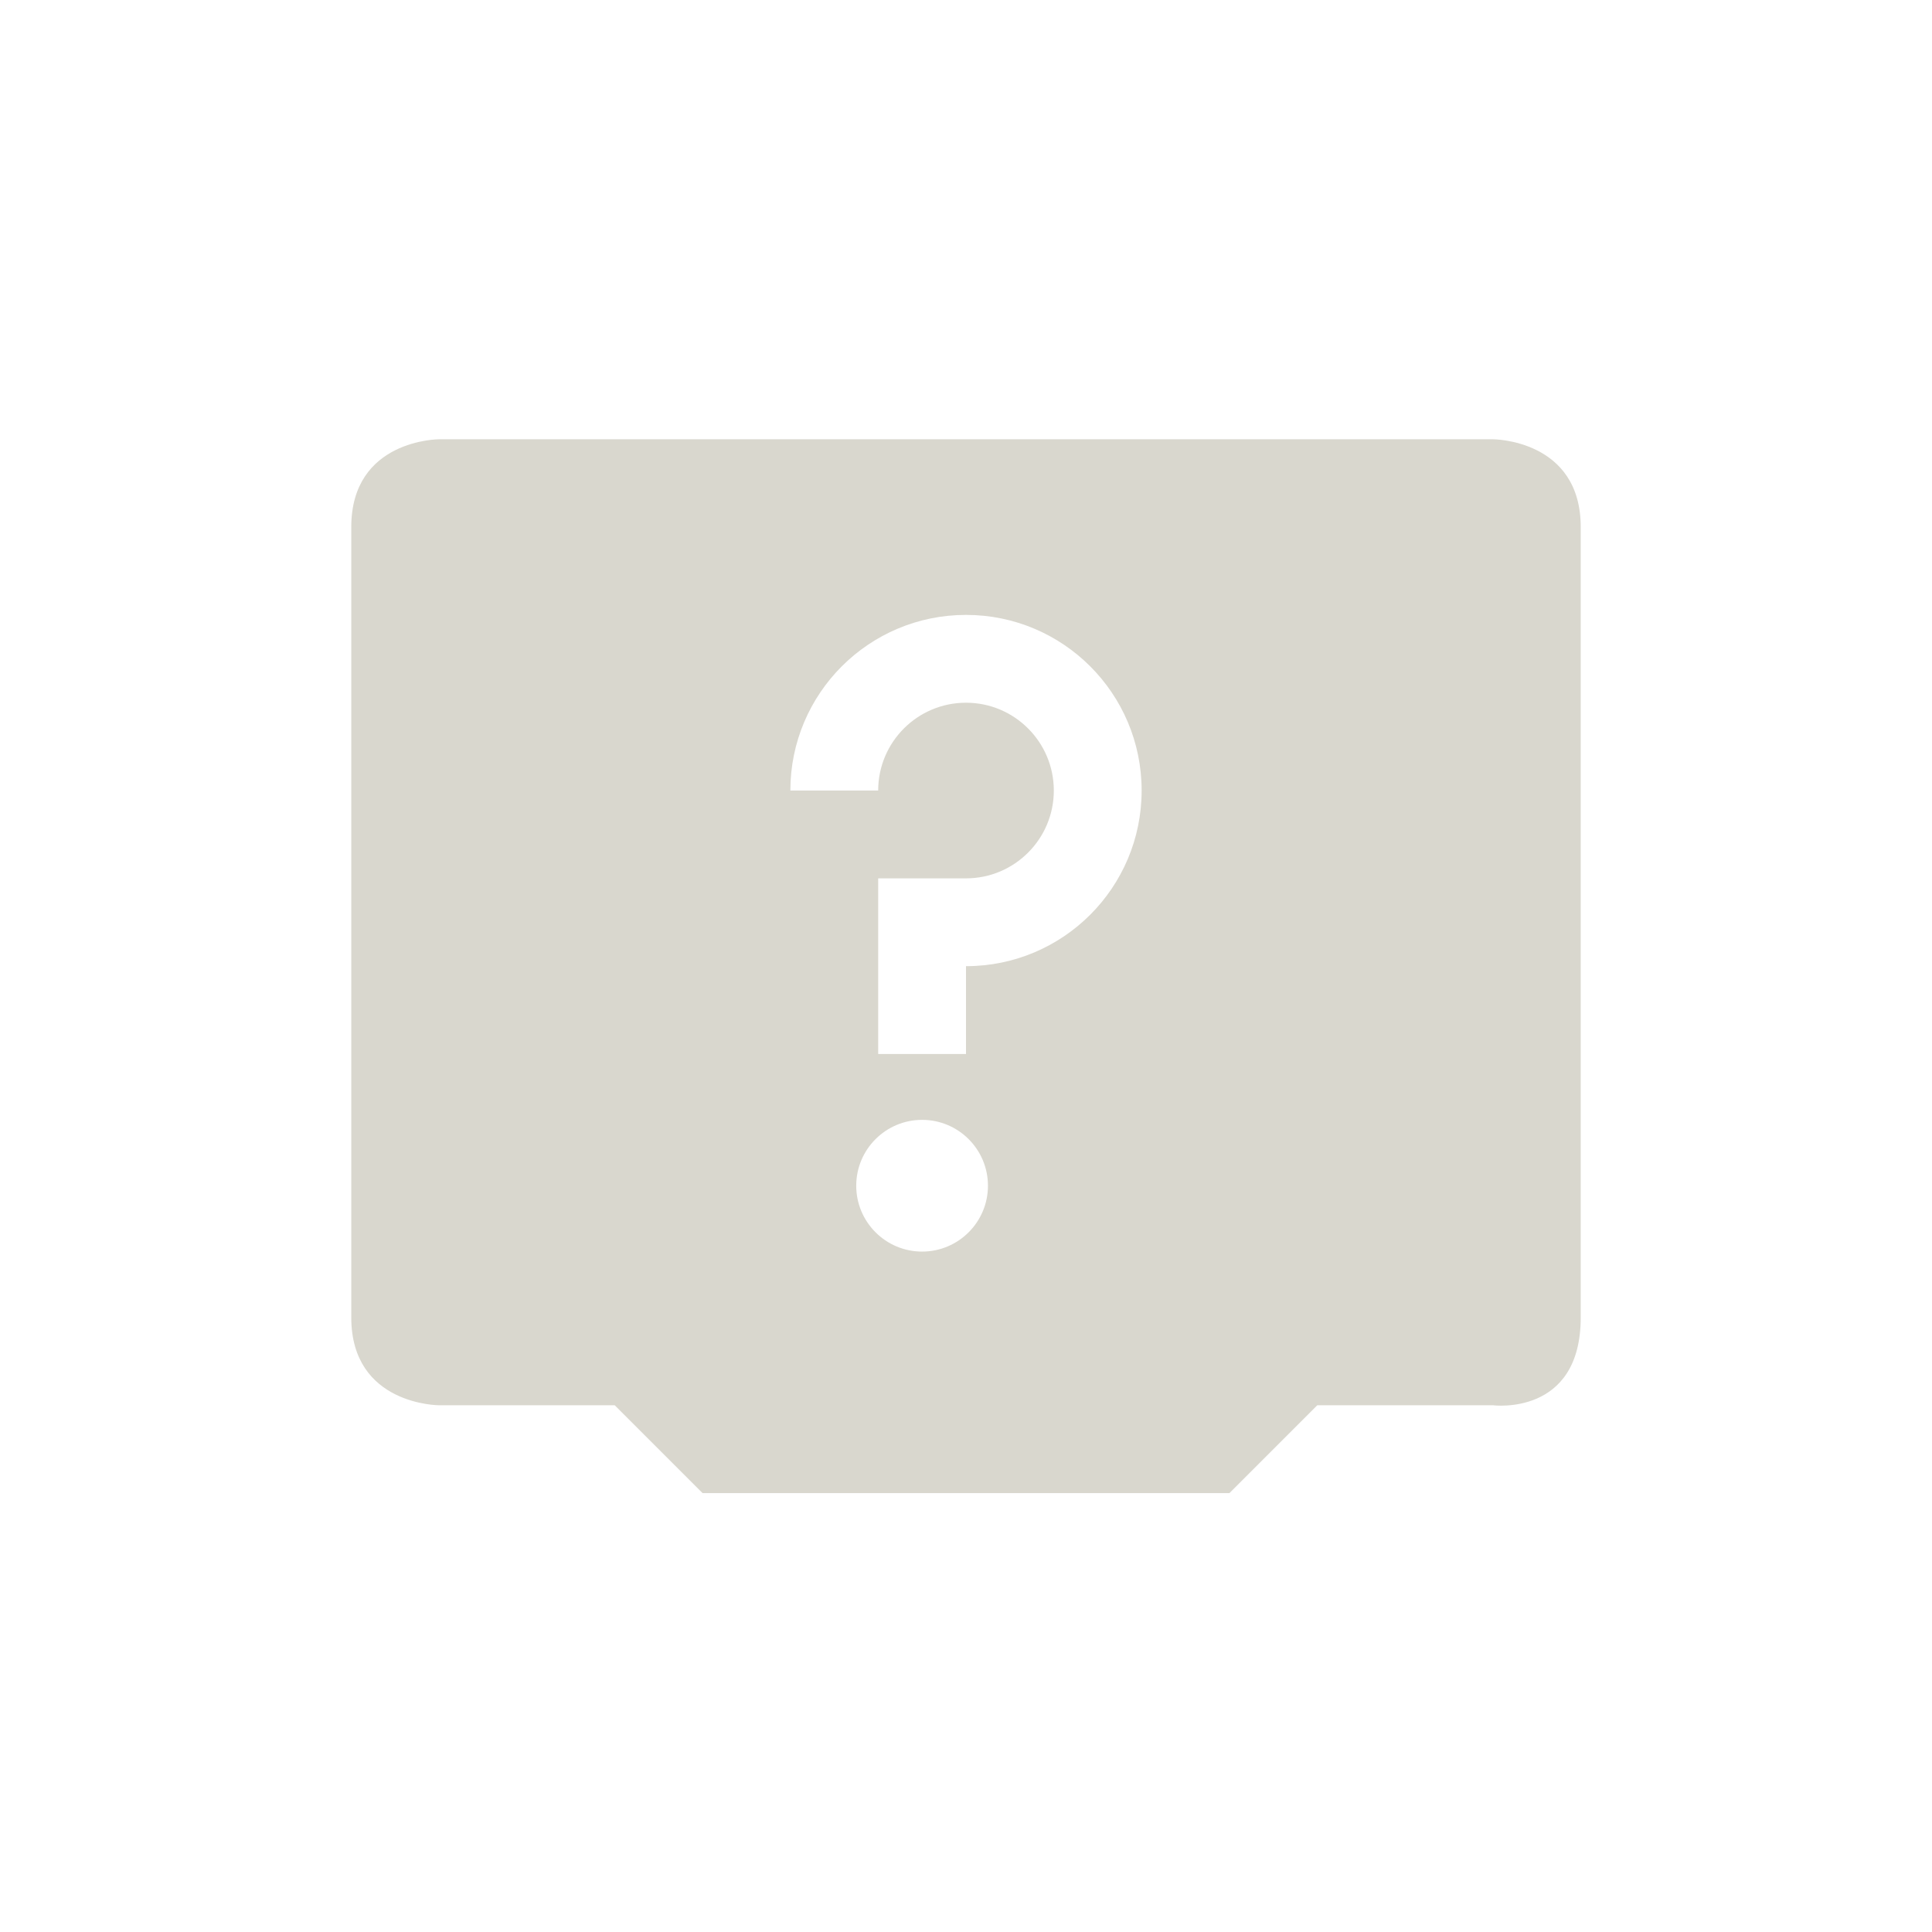 <svg xmlns="http://www.w3.org/2000/svg" width="22" height="22" version="1.1">
 <defs>
  <style id="current-color-scheme" type="text/css">
   .ColorScheme-Text { color:#D9D7CE; } .ColorScheme-Highlight { color:#4285f4; }
  </style>
 </defs>
 <g transform="translate(-153,-551.36)">
  <path style="fill:currentColor" class="ColorScheme-Text" d="m 158,556.362 c 0,0 -1,0 -1,1 l 0,9 c 0,1 1,1 1,1 l 2,0 1,1 6,0 1,-1 2,0 c 0,0 1,0.13 1,-1 l 0,-9 c 0,-1 -1,-1 -1,-1 l -12,0 z m 6,2 c 1.105,0 2,0.895 2,2 0,1.105 -0.895,2 -2,2 l 0,1 -1,0 0,-2 1,0 c 0.552,0 1,-0.448 1,-1 0,-0.552 -0.448,-1 -1,-1 -0.552,0 -1,0.448 -1,1 l -1,0 c 0,-1.105 0.895,-2 2,-2 z m -0.5,5.75 c 0.414,0 0.75,0.336 0.75,0.75 0,0.414 -0.336,0.75 -0.75,0.75 -0.414,0 -0.75,-0.336 -0.75,-0.75 0,-0.414 0.336,-0.75 0.75,-0.75 z"/>
 </g>
</svg>

